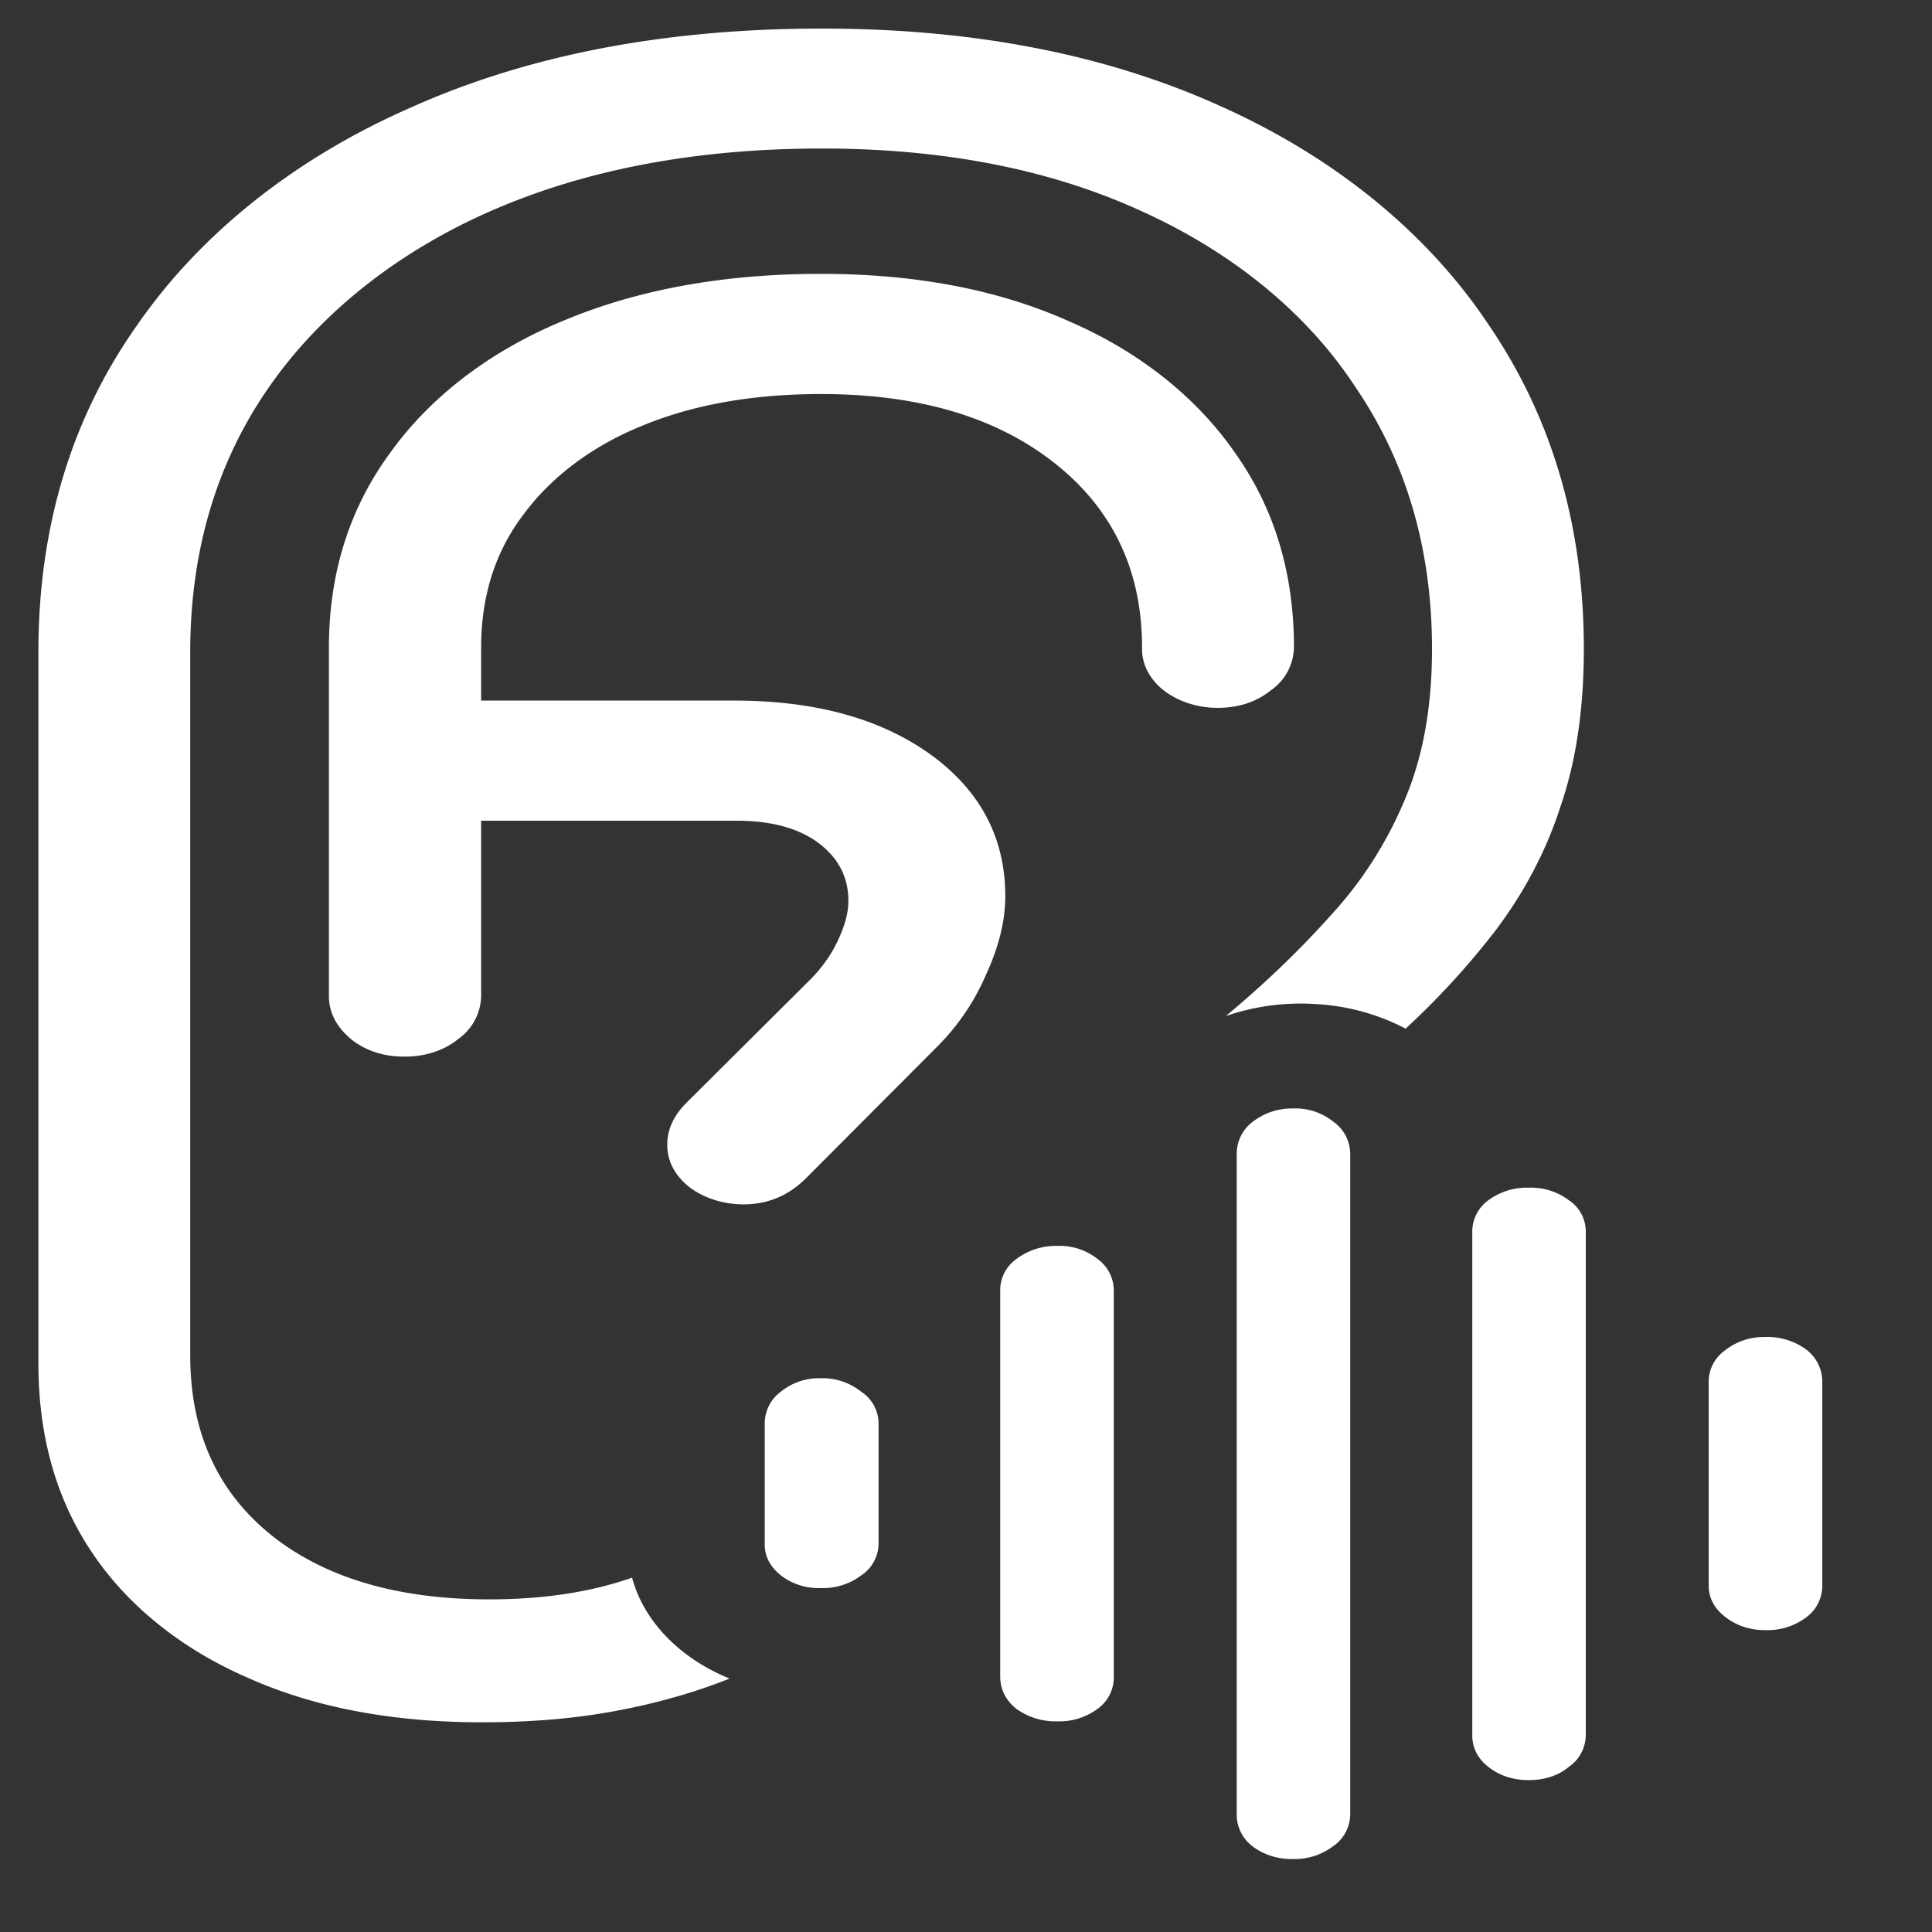 <svg xmlns="http://www.w3.org/2000/svg" width="24" height="24"><rect width="100%" height="100%" fill="#333333" stroke="none"/><path style="stroke:none;fill-rule:nonzero;fill:#fff;fill-opacity:1" d="M5.988 21.395c.582 0 1.13-.043 1.637-.137.516-.094.996-.23 1.438-.406-.622-.254-1.067-.715-1.211-1.254-.512.18-1.102.27-1.778.27-1.148 0-2.058-.274-2.722-.813-.66-.54-.989-1.278-.989-2.22V8.103c0-1.254.325-2.352.973-3.286.637-.921 1.59-1.68 2.75-2.191 1.184-.52 2.559-.781 4.125-.781 1.52 0 2.844.261 3.976.781 1.13.512 2.051 1.266 2.649 2.18.637.933.953 2.02.953 3.258 0 .718-.113 1.343-.34 1.874a4.9 4.9 0 0 1-.926 1.442c-.382.426-.816.844-1.296 1.242a2.862 2.862 0 0 1 1.136-.148 2.72 2.72 0 0 1 1.098.304 9.765 9.765 0 0 0 1.125-1.23c.352-.469.617-.973.789-1.5.2-.567.3-1.227.3-1.985 0-1.539-.398-2.882-1.187-4.035-.754-1.132-1.902-2.07-3.312-2.703C13.758.68 12.106.355 10.21.355c-1.941 0-3.64.325-5.098.977-1.441.629-2.625 1.57-3.414 2.715C.883 5.203.477 6.555.477 8.102v8.832c0 .91.222 1.695.671 2.359.438.652 1.106 1.191 1.926 1.547.824.37 1.797.555 2.914.555Zm-.965-8.27c.25.004.493-.074.665-.215a.669.669 0 0 0 .289-.535V8.043c0-.633.171-1.184.523-1.648.348-.473.86-.856 1.477-1.106.632-.262 1.375-.394 2.222-.394 1.211 0 2.176.285 2.903.859.722.57 1.085 1.336 1.085 2.289-.007.2.09.39.266.531.18.14.422.219.672.219.258 0 .48-.07.664-.219a.663.663 0 0 0 .285-.531c0-.93-.246-1.738-.738-2.426-.477-.687-1.191-1.254-2.063-1.629-.875-.39-1.898-.586-3.074-.586-1.215 0-2.285.196-3.21.586-.895.371-1.637.934-2.137 1.63-.512.694-.766 1.503-.766 2.425v4.332c0 .203.094.383.277.535.172.14.41.219.66.215Zm-.097-2.93h4.222c.426 0 .766.09 1.016.274.25.187.375.426.375.722 0 .153-.047.32-.14.512-.086.18-.208.344-.36.492l-1.5 1.492c-.168.165-.25.34-.25.532 0 .203.09.379.274.527.18.137.421.215.675.215.301 0 .559-.11.774-.324l1.625-1.63c.258-.257.465-.558.613-.902.16-.347.238-.671.238-.972 0-.723-.308-1.309-.925-1.758-.618-.445-1.43-.672-2.438-.672h-4.2Zm5.261 9.532a.79.79 0 0 0 .512-.157.479.479 0 0 0 .215-.386v-1.5a.473.473 0 0 0-.215-.395.77.77 0 0 0-.511-.168.748.748 0 0 0-.489.168.487.487 0 0 0-.199.395v1.5c0 .152.066.277.2.386a.762.762 0 0 0 .488.157Zm2.95 1.656a.794.794 0 0 0 .504-.16.479.479 0 0 0 .195-.399v-4.797a.483.483 0 0 0-.2-.386.756.756 0 0 0-.5-.164.81.81 0 0 0-.511.164.472.472 0 0 0-.2.386v4.797c0 .16.067.297.2.403a.83.83 0 0 0 .512.156Zm2.925 1.71a.782.782 0 0 0 .5-.16.483.483 0 0 0 .211-.394v-8.2a.493.493 0 0 0-.21-.405.75.75 0 0 0-.5-.164.793.793 0 0 0-.5.164.497.497 0 0 0-.2.406v8.203a.492.492 0 0 0 .2.395c.132.101.312.16.5.156Zm2.926-.98c.2 0 .367-.054.5-.164a.483.483 0 0 0 .211-.394v-6.258a.465.465 0 0 0-.21-.387.78.78 0 0 0-.5-.156.803.803 0 0 0-.5.156.483.483 0 0 0-.2.387v6.258c0 .156.066.289.2.394.14.11.308.164.5.164Zm2.938-1.863a.802.802 0 0 0 .508-.156.487.487 0 0 0 .203-.399V17.16a.498.498 0 0 0-.203-.398.807.807 0 0 0-.508-.153.774.774 0 0 0-.5.168.476.476 0 0 0-.2.383v2.535c0 .153.067.282.2.387.14.11.308.168.5.168Zm0 0"/></svg>